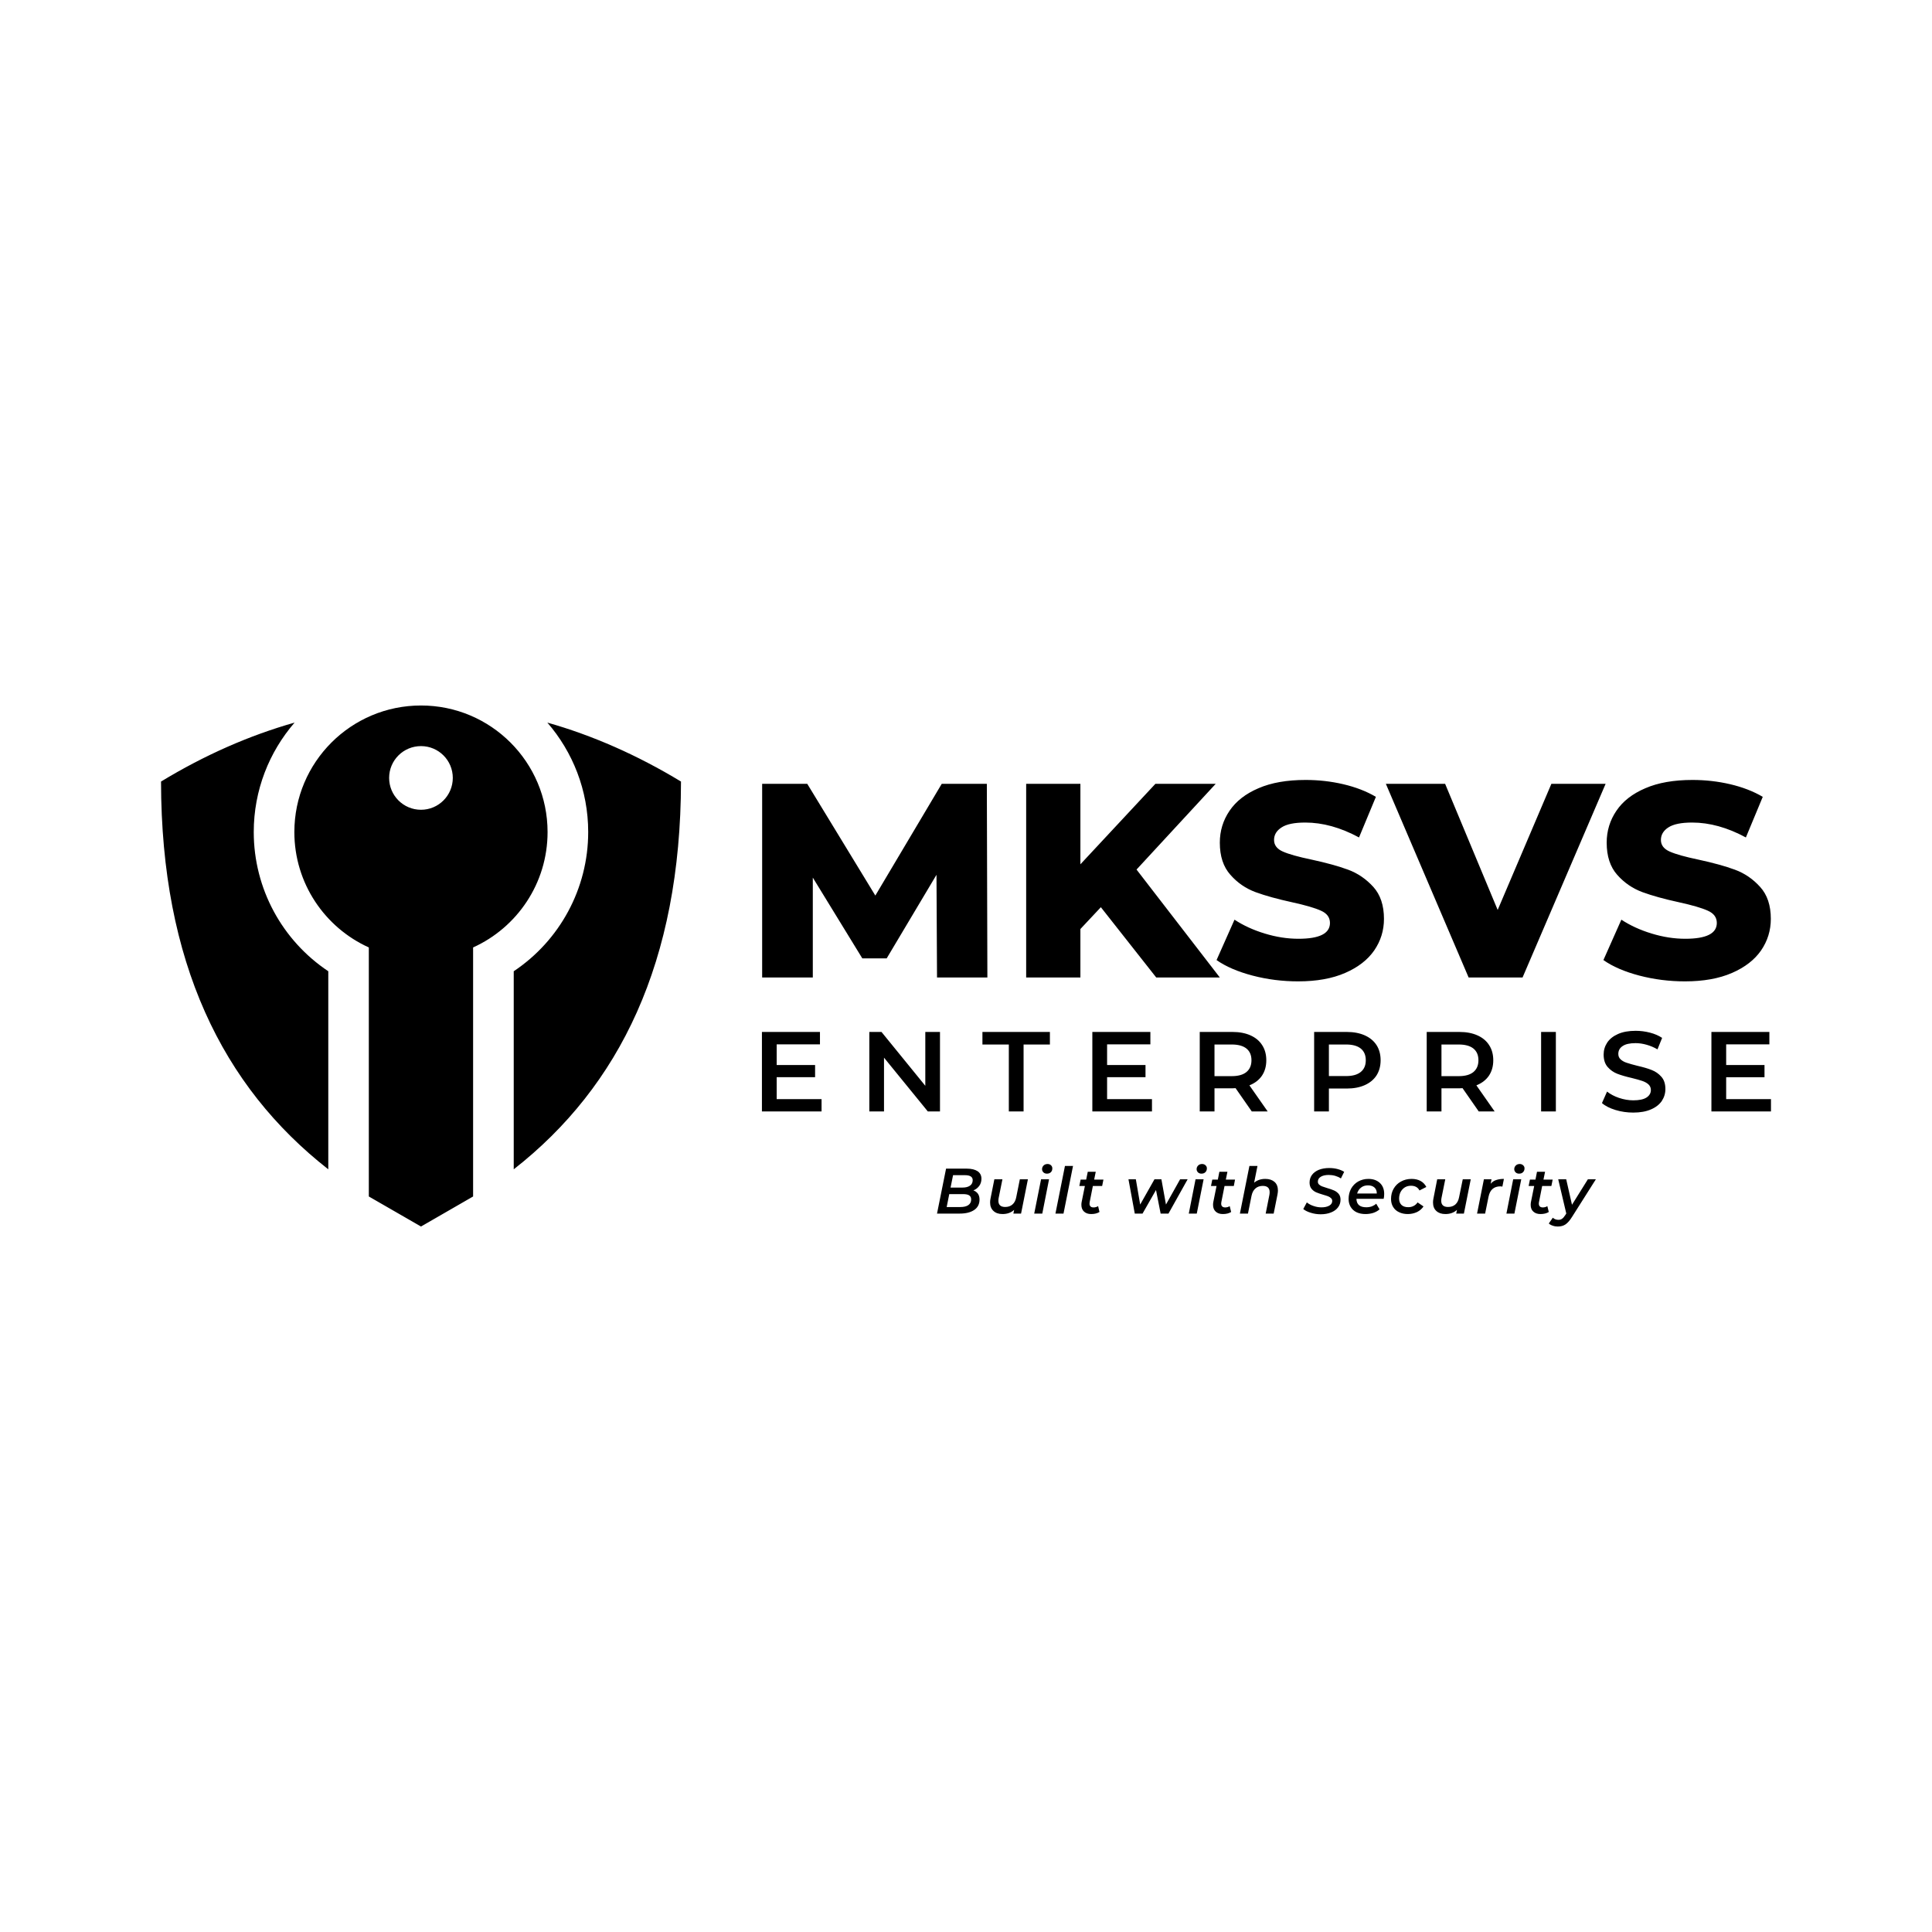 <?xml version="1.0" encoding="UTF-8"?>
<!DOCTYPE svg PUBLIC "-//W3C//DTD SVG 1.1//EN" "http://www.w3.org/Graphics/SVG/1.1/DTD/svg11.dtd">
<!-- Creator: CorelDRAW X7 -->
<svg xmlns="http://www.w3.org/2000/svg" xml:space="preserve" width="254mm" height="254mm" version="1.1" style="shape-rendering:geometricPrecision; text-rendering:geometricPrecision; image-rendering:optimizeQuality; fill-rule:evenodd; clip-rule:evenodd"
viewBox="0 0 25400 25400"
 xmlns:xlink="http://www.w3.org/1999/xlink">
 <defs>
  <style type="text/css">
   <![CDATA[
    .fil0 {fill:none}
    .fil1 {fill:black}
   ]]>
  </style>
 </defs>
 <g id="Layer_x0020_1">
  <rect class="fil0" width="25400" height="25400"/>
  <path class="fil1" d="M4316 15373c-1393,-1090 -2196,-2725 -2199,-5098 575,-349 1163,-607 1756,-775 -334,386 -537,889 -537,1439 0,744 375,1427 980,1830l0 2604zm2880 -5873c593,168 1181,426 1757,775 -4,2373 -807,4008 -2199,5098l0 -2604c604,-403 979,-1086 979,-1830 0,-550 -203,-1053 -537,-1439zm5123 3351l-7 -1350 -655 1099 -320 0 -651 -1062 0 1313 -666 0 0 -2546 593 0 895 1469 873 -1469 593 0 7 2546 -662 0zm2154 -924l-269 287 0 637 -713 0 0 -2546 713 0 0 1058 986 -1058 793 0 -1041 1127 1095 1419 -836 0 -728 -924zm2594 975c-206,0 -406,-25 -600,-76 -194,-51 -352,-119 -473,-204l236 -531c114,75 246,136 397,182 150,46 298,69 444,69 276,0 414,-69 414,-208 0,-72 -39,-126 -118,-161 -79,-36 -206,-73 -380,-111 -192,-42 -352,-86 -480,-133 -129,-48 -239,-123 -331,-228 -93,-104 -139,-245 -139,-422 0,-155 43,-295 128,-420 85,-125 211,-224 380,-296 168,-73 375,-109 620,-109 167,0 332,18 495,56 162,38 305,93 429,166l-222 534c-242,-131 -478,-196 -706,-196 -143,0 -247,21 -312,64 -66,42 -99,97 -99,165 0,68 39,119 117,153 77,34 202,69 375,105 194,42 354,86 482,133 127,47 237,123 331,226 93,103 140,243 140,420 0,153 -43,291 -128,415 -85,123 -212,222 -382,296 -169,74 -376,111 -618,111zm4042 -2597l-1092 2546 -709 0 -1088 -2546 779 0 691 1658 706 -1658 713 0zm1044 2597c-206,0 -406,-25 -601,-76 -194,-51 -351,-119 -472,-204l236 -531c114,75 246,136 397,182 150,46 298,69 443,69 277,0 415,-69 415,-208 0,-72 -39,-126 -118,-161 -79,-36 -206,-73 -380,-111 -192,-42 -352,-86 -480,-133 -129,-48 -239,-123 -332,-228 -92,-104 -138,-245 -138,-422 0,-155 43,-295 128,-420 84,-125 211,-224 380,-296 168,-73 375,-109 620,-109 167,0 332,18 495,56 162,38 305,93 429,166l-222 534c-242,-131 -478,-196 -706,-196 -143,0 -247,21 -313,64 -65,42 -98,97 -98,165 0,68 39,119 117,153 77,34 202,69 374,105 194,42 355,86 482,133 128,47 238,123 331,226 94,103 141,243 141,420 0,153 -43,291 -128,415 -85,123 -212,222 -382,296 -170,74 -376,111 -618,111zm-11352 1548l0 162 -784 0 0 -1045 763 0 0 163 -569 0 0 272 505 0 0 160 -505 0 0 288 590 0zm1557 -883l0 1045 -160 0 -576 -707 0 707 -193 0 0 -1045 160 0 576 708 0 -708 193 0zm905 165l-347 0 0 -165 887 0 0 165 -346 0 0 880 -194 0 0 -880zm1882 718l0 162 -784 0 0 -1045 763 0 0 163 -569 0 0 272 505 0 0 160 -505 0 0 288 590 0zm1312 162l-213 -306c-9,1 -23,2 -41,2l-236 0 0 304 -194 0 0 -1045 430 0c91,0 170,15 237,45 67,30 119,73 154,129 36,55 54,122 54,198 0,79 -19,146 -57,203 -39,57 -94,99 -165,127l240 343 -209 0zm-4 -673c0,-67 -22,-118 -66,-154 -44,-35 -108,-53 -193,-53l-227 0 0 416 227 0c85,0 149,-18 193,-54 44,-37 66,-88 66,-155zm1253 -372c91,0 170,15 237,45 67,30 119,73 155,129 35,55 53,122 53,198 0,76 -18,142 -53,198 -36,56 -88,99 -155,129 -67,30 -146,45 -237,45l-235 0 0 301 -194 0 0 -1045 429 0zm-8 580c84,0 148,-18 192,-54 44,-36 66,-87 66,-154 0,-67 -22,-118 -66,-154 -44,-35 -108,-53 -192,-53l-227 0 0 415 227 0zm1743 465l-213 -306c-9,1 -23,2 -41,2l-236 0 0 304 -194 0 0 -1045 430 0c91,0 170,15 237,45 67,30 119,73 154,129 36,55 54,122 54,198 0,79 -19,146 -57,203 -39,57 -94,99 -165,127l240 343 -209 0zm-4 -673c0,-67 -22,-118 -66,-154 -44,-35 -108,-53 -193,-53l-227 0 0 416 227 0c85,0 149,-18 193,-54 44,-37 66,-88 66,-155zm824 -372l194 0 0 1045 -194 0 0 -1045zm1212 1060c-81,0 -159,-11 -234,-34 -75,-23 -135,-53 -178,-91l67 -151c43,34 95,62 157,83 63,21 125,32 188,32 77,0 135,-12 174,-37 38,-25 57,-58 57,-99 0,-30 -11,-54 -32,-74 -21,-19 -49,-34 -81,-45 -33,-11 -78,-24 -135,-38 -79,-18 -144,-37 -193,-56 -49,-19 -92,-49 -127,-89 -35,-40 -53,-95 -53,-164 0,-57 16,-110 47,-157 31,-47 79,-85 142,-113 63,-28 140,-42 232,-42 64,0 126,8 188,24 62,16 115,39 160,69l-61 151c-46,-27 -94,-47 -144,-61 -49,-14 -98,-21 -144,-21 -77,0 -134,13 -171,39 -38,25 -56,60 -56,103 0,29 10,54 32,73 21,19 48,34 81,44 33,11 78,24 134,38 78,18 142,36 191,56 50,19 93,49 128,89 35,39 53,93 53,161 0,58 -16,110 -47,157 -31,46 -79,84 -142,111 -64,28 -142,42 -233,42zm1810 -177l0 162 -783 0 0 -1045 762 0 0 163 -568 0 0 272 504 0 0 160 -504 0 0 288 589 0zm-10486 1200c26,9 45,24 60,44 14,21 21,46 21,76 0,60 -24,107 -71,138 -48,32 -111,47 -191,47l-297 0 119 -591 272 0c62,0 109,12 143,34 33,23 50,56 50,99 0,36 -10,68 -29,94 -19,26 -44,46 -77,59zm-267 -200l-33 163 156 0c42,0 75,-8 99,-25 24,-16 36,-41 36,-73 0,-43 -34,-65 -102,-65l-156 0zm93 419c47,0 82,-8 107,-25 25,-17 38,-42 38,-74 0,-26 -9,-44 -27,-55 -17,-11 -44,-16 -80,-16l-181 0 -34 170 177 0zm891 -365l-90 451 -101 0 10 -49c-40,37 -91,55 -153,55 -49,0 -89,-13 -118,-40 -30,-27 -45,-64 -45,-113 0,-18 2,-36 6,-54l50 -250 106 0 -50 248c-2,11 -3,23 -3,35 0,26 7,46 22,60 15,14 37,21 67,21 38,0 70,-10 95,-32 26,-22 43,-54 51,-98l47 -234 106 0zm173 0l105 0 -89 451 -106 0 90 -451zm77 -74c-19,0 -34,-6 -46,-17 -12,-12 -18,-26 -18,-42 0,-19 7,-35 20,-48 13,-13 31,-20 52,-20 19,0 34,6 46,17 11,11 17,24 17,40 0,21 -6,38 -19,51 -14,13 -31,19 -52,19zm237 -101l106 0 -125 626 -106 0 125 -626zm325 475c-1,9 -2,16 -2,20 0,33 18,50 53,50 22,0 42,-6 60,-17l18 77c-29,18 -65,27 -109,27 -39,0 -70,-10 -94,-32 -23,-21 -35,-51 -35,-88 0,-13 1,-25 3,-36l43 -213 -73 0 17 -84 73 0 21 -103 105 0 -21 103 122 0 -17 84 -122 0 -42 212zm1288 -300l-252 451 -103 0 -61 -310 -177 310 -102 0 -83 -451 97 0 57 332 188 -332 91 0 60 332 186 -332 99 0zm104 0l106 0 -90 451 -105 0 89 -451zm77 -74c-18,0 -34,-6 -45,-17 -12,-12 -18,-26 -18,-42 0,-19 7,-35 20,-48 13,-13 30,-20 52,-20 18,0 34,6 45,17 12,11 18,24 18,40 0,21 -7,38 -20,51 -13,13 -30,19 -52,19zm262 374c-1,9 -2,16 -2,20 0,33 18,50 53,50 22,0 42,-6 59,-17l19 77c-29,18 -65,27 -109,27 -39,0 -70,-10 -94,-32 -23,-21 -35,-51 -35,-88 0,-13 1,-25 3,-36l43 -213 -73 0 17 -84 73 0 20 -103 106 0 -21 103 121 0 -16 84 -122 0 -42 212zm579 -305c51,0 91,14 121,40 29,26 44,64 44,113 0,14 -2,31 -6,53l-50 250 -105 0 49 -247c2,-11 3,-23 3,-35 0,-54 -30,-82 -90,-82 -39,0 -71,11 -96,33 -26,22 -43,54 -52,97l-47 234 -106 0 125 -626 106 0 -44 220c39,-33 88,-50 148,-50zm727 465c-46,0 -89,-7 -131,-20 -42,-13 -74,-29 -98,-49l47 -87c24,20 54,36 88,47 34,12 69,18 104,18 43,0 78,-8 104,-23 25,-15 38,-35 38,-61 0,-15 -5,-27 -16,-37 -10,-10 -23,-18 -38,-24 -16,-6 -37,-13 -65,-21 -38,-11 -69,-22 -93,-32 -24,-11 -44,-26 -61,-47 -17,-21 -25,-48 -25,-81 0,-39 11,-72 32,-101 22,-29 52,-51 91,-67 39,-15 84,-23 134,-23 39,0 75,4 109,13 35,9 64,21 89,37l-43 87c-22,-15 -47,-26 -74,-34 -28,-8 -57,-12 -86,-12 -44,0 -79,8 -105,24 -25,16 -38,37 -38,64 0,15 5,28 16,38 11,10 24,18 39,24 15,6 37,13 66,22 38,11 68,21 92,32 23,10 43,25 60,44 17,20 25,46 25,77 0,39 -11,73 -33,101 -21,29 -52,51 -92,67 -39,16 -85,24 -136,24zm835 -267c0,22 -2,43 -7,64l-358 0c2,74 45,111 130,111 26,0 50,-4 73,-12 22,-9 41,-20 57,-35l44 74c-23,21 -51,36 -83,47 -33,10 -66,15 -102,15 -45,0 -84,-8 -118,-24 -33,-16 -59,-40 -77,-70 -18,-30 -27,-65 -27,-104 0,-50 11,-95 33,-136 23,-40 53,-71 93,-94 40,-22 84,-34 134,-34 63,0 113,18 151,53 38,35 57,84 57,145zm-213 -113c-36,0 -66,9 -91,29 -25,19 -42,45 -52,78l259 0c0,-34 -10,-60 -31,-79 -21,-19 -50,-28 -85,-28zm524 377c-44,0 -83,-8 -117,-25 -34,-16 -59,-39 -77,-69 -18,-30 -27,-65 -27,-104 0,-50 11,-95 34,-135 23,-40 55,-72 96,-94 41,-23 88,-35 140,-35 46,0 85,9 118,27 33,18 58,44 76,79l-90 46c-21,-41 -58,-62 -112,-62 -30,0 -57,7 -80,21 -24,15 -42,35 -56,60 -13,26 -20,55 -20,88 0,35 11,63 31,83 21,20 51,30 89,30 26,0 49,-5 70,-16 21,-10 39,-26 53,-47l78 53c-21,31 -49,56 -86,74 -37,17 -77,26 -120,26zm827 -457l-90 451 -101 0 10 -49c-40,37 -91,55 -152,55 -50,0 -89,-13 -119,-40 -30,-27 -44,-64 -44,-113 0,-18 2,-36 6,-54l49 -250 106 0 -50 248c-2,11 -3,23 -3,35 0,26 7,46 22,60 15,14 37,21 67,21 39,0 70,-10 96,-32 25,-22 42,-54 50,-98l48 -234 105 0zm262 59c19,-23 43,-40 72,-49 28,-10 62,-15 102,-15l-20 101c-9,-2 -18,-3 -26,-3 -86,0 -138,46 -156,136l-45 222 -106 0 90 -451 100 0 -11 59zm296 -59l106 0 -90 451 -105 0 89 -451zm77 -74c-18,0 -34,-6 -45,-17 -12,-12 -18,-26 -18,-42 0,-19 7,-35 20,-48 13,-13 30,-20 52,-20 18,0 33,6 45,17 12,11 18,24 18,40 0,21 -7,38 -20,51 -13,13 -30,19 -52,19zm262 374c-2,9 -2,16 -2,20 0,33 18,50 53,50 22,0 42,-6 59,-17l19 77c-29,18 -65,27 -109,27 -39,0 -70,-10 -94,-32 -24,-21 -35,-51 -35,-88 0,-13 1,-25 3,-36l43 -213 -73 0 17 -84 73 0 20 -103 106 0 -21 103 121 0 -17 84 -121 0 -42 212zm748 -300l-311 491c-30,49 -60,83 -88,102 -28,19 -62,28 -102,28 -22,0 -44,-3 -66,-11 -22,-7 -39,-17 -52,-29l53 -76c20,19 45,28 74,28 18,0 34,-4 47,-14 14,-9 28,-25 42,-47l14 -22 -106 -450 105 0 76 335 209 -335 105 0zm-15446 -6229c919,0 1664,745 1664,1664 0,675 -402,1256 -979,1517l0 3274 -685 395 -686 -395 0 -3274c-577,-261 -979,-842 -979,-1517 0,-919 745,-1664 1665,-1664zm0 534c231,0 418,187 418,418 0,231 -187,419 -418,419 -232,0 -419,-188 -419,-419 0,-231 187,-418 419,-418z"/>
 </g>
</svg>
